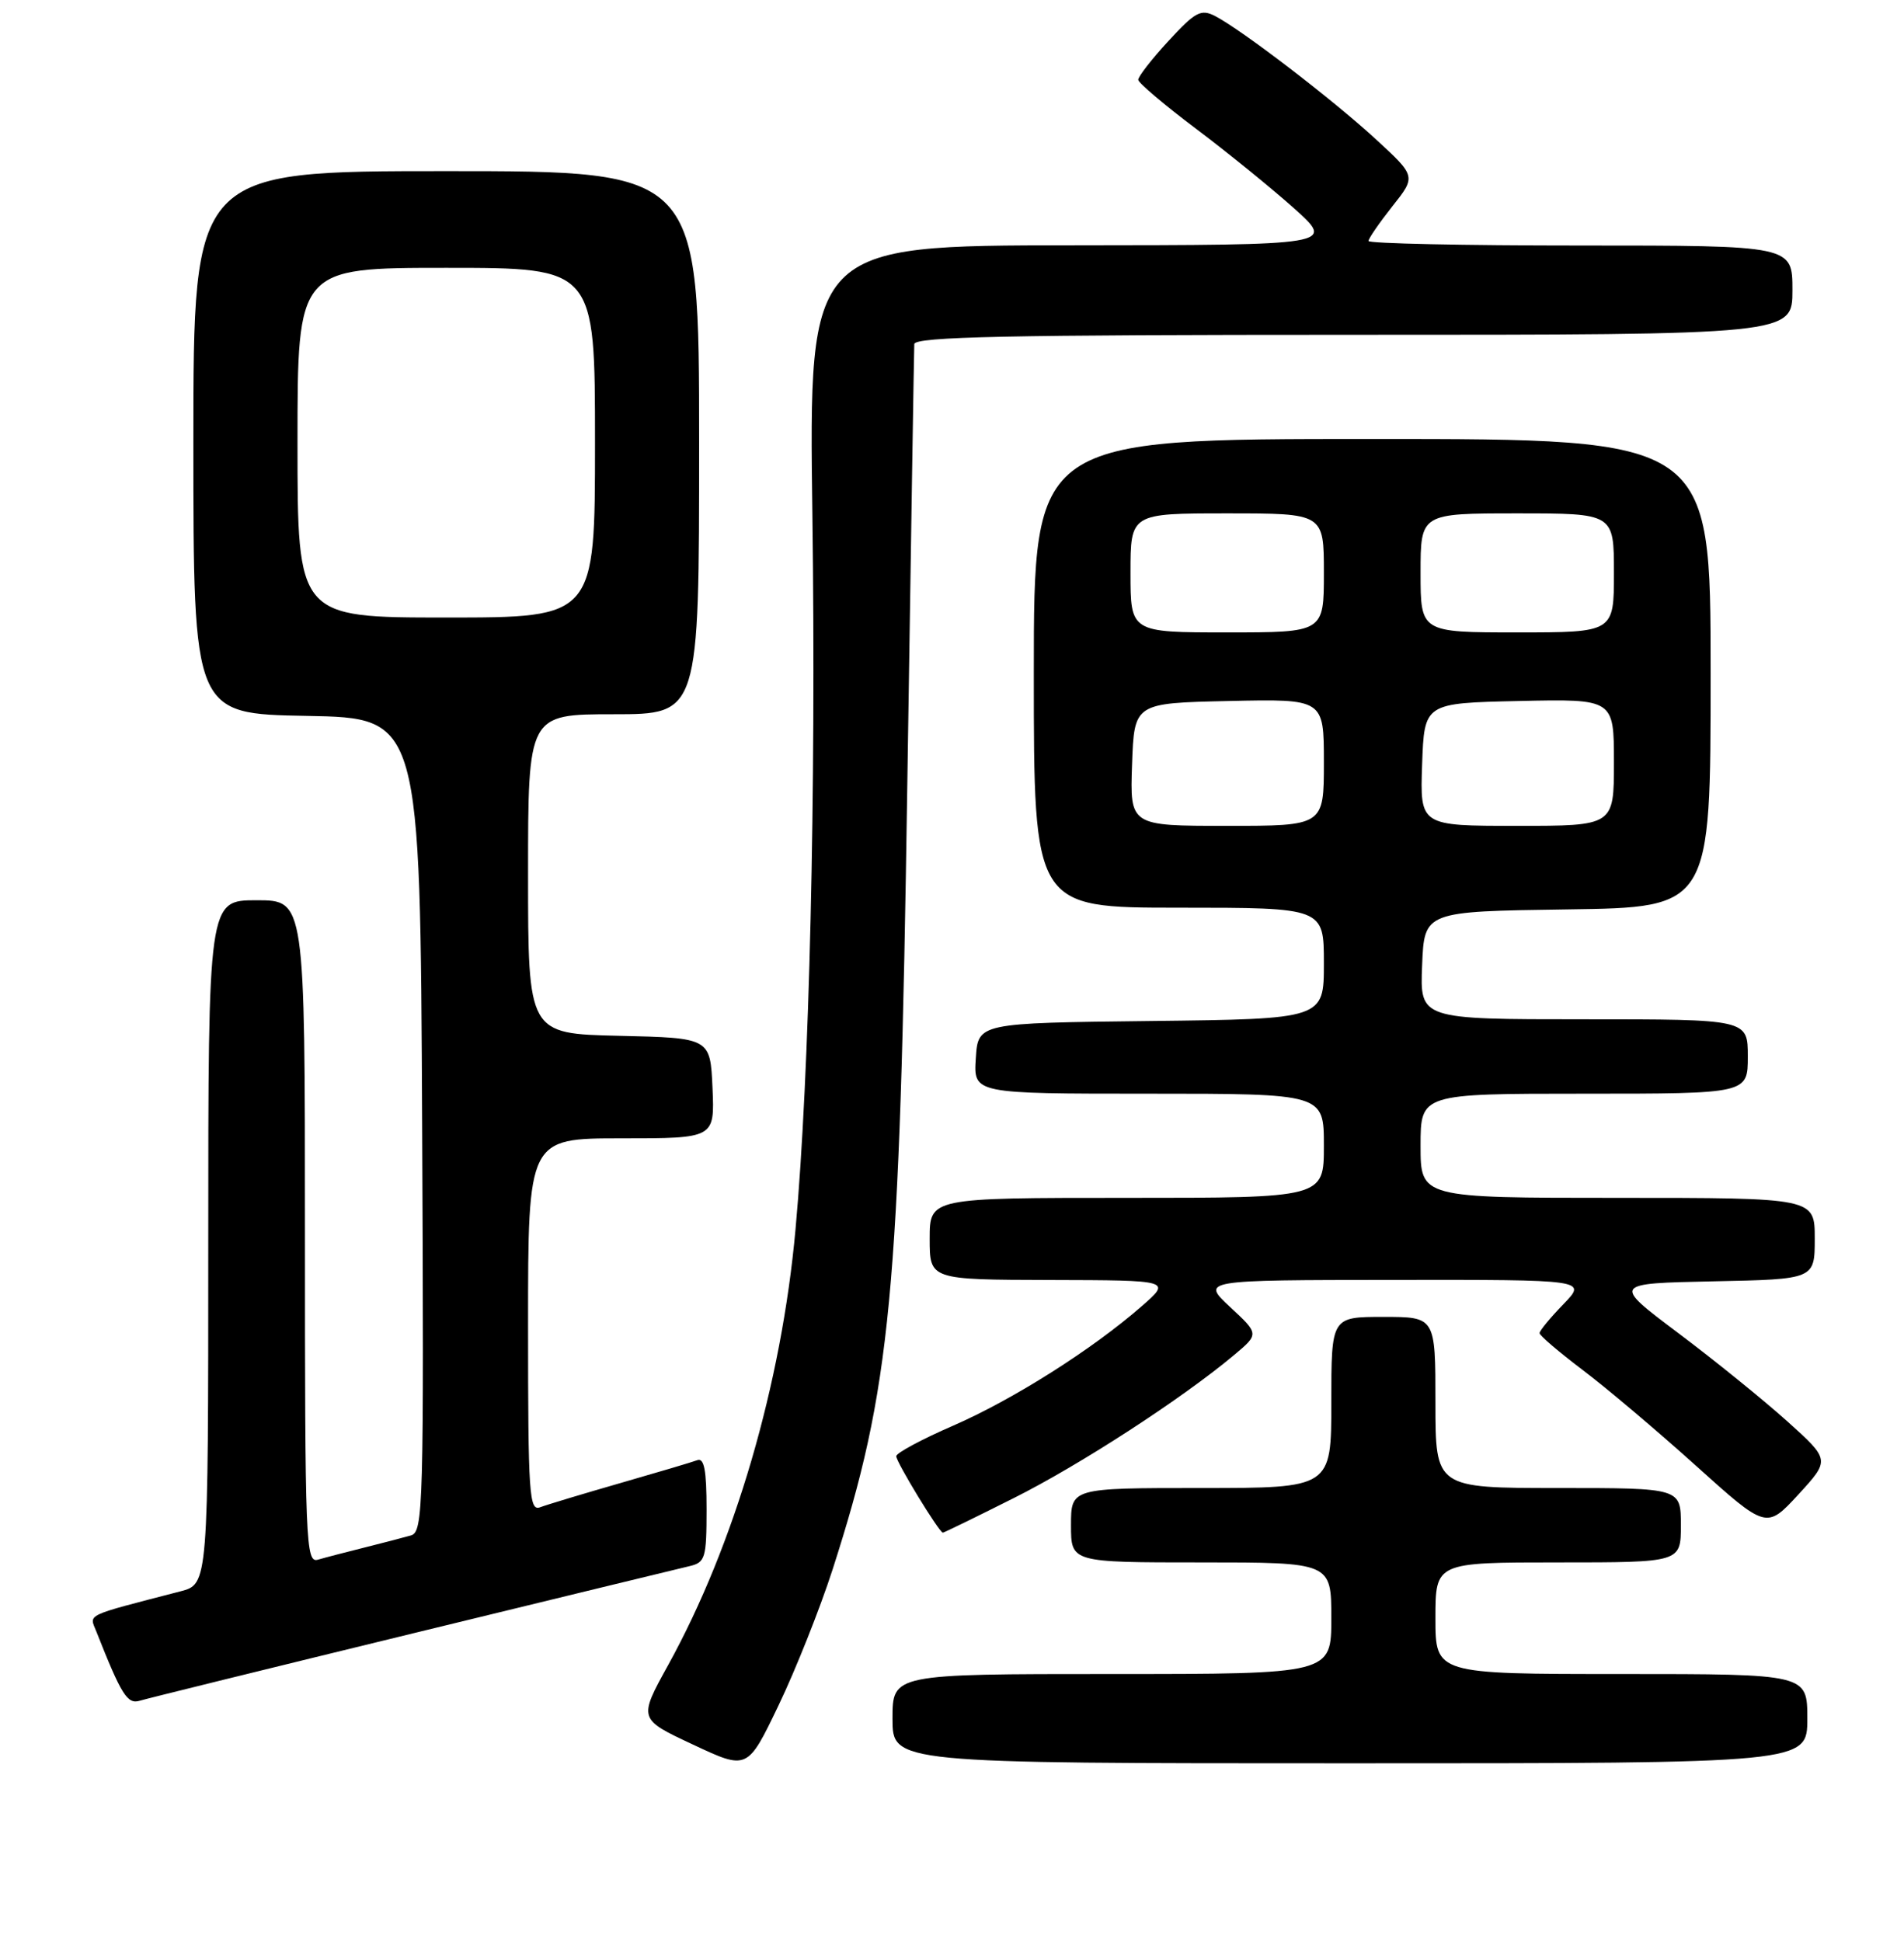 <?xml version="1.0" encoding="UTF-8" standalone="no"?>
<!DOCTYPE svg PUBLIC "-//W3C//DTD SVG 1.1//EN" "http://www.w3.org/Graphics/SVG/1.1/DTD/svg11.dtd" >
<svg xmlns="http://www.w3.org/2000/svg" xmlns:xlink="http://www.w3.org/1999/xlink" version="1.1" viewBox="0 0 256 261">
 <g >
 <path fill="currentColor"
d=" M 111.93 211.00 C 119.81 186.52 120.97 174.34 121.99 105.50 C 122.47 73.60 122.89 46.94 122.93 46.25 C 122.98 45.26 135.51 45.00 182.00 45.00 C 241.00 45.00 241.00 45.00 241.00 39.00 C 241.00 33.00 241.00 33.00 212.50 33.00 C 196.82 33.00 184.00 32.73 184.00 32.39 C 184.00 32.06 185.44 29.97 187.20 27.74 C 190.41 23.70 190.41 23.70 184.96 18.69 C 179.15 13.35 166.90 3.97 163.36 2.15 C 161.47 1.18 160.71 1.59 157.11 5.50 C 154.85 7.95 153.02 10.30 153.04 10.73 C 153.07 11.15 156.56 14.11 160.79 17.29 C 165.03 20.48 170.97 25.30 174.00 28.01 C 179.50 32.94 179.50 32.94 144.12 32.97 C 108.74 33.00 108.74 33.00 109.23 69.25 C 109.73 106.52 108.84 144.57 106.96 165.23 C 105.08 186.04 98.77 207.61 89.85 223.77 C 85.83 231.05 85.83 231.05 93.17 234.48 C 100.50 237.92 100.50 237.92 104.68 229.21 C 106.98 224.42 110.24 216.22 111.93 211.00 Z  M 243.00 231.00 C 243.00 225.00 243.00 225.00 218.00 225.00 C 193.00 225.00 193.00 225.00 193.00 217.50 C 193.00 210.00 193.00 210.00 209.50 210.00 C 226.00 210.00 226.00 210.00 226.00 205.00 C 226.00 200.00 226.00 200.00 209.50 200.00 C 193.00 200.00 193.00 200.00 193.00 188.50 C 193.00 177.00 193.00 177.00 186.00 177.00 C 179.00 177.00 179.00 177.00 179.00 188.50 C 179.00 200.00 179.00 200.00 161.50 200.00 C 144.00 200.00 144.00 200.00 144.00 205.00 C 144.00 210.00 144.00 210.00 161.50 210.00 C 179.00 210.00 179.00 210.00 179.00 217.50 C 179.00 225.00 179.00 225.00 149.50 225.00 C 120.00 225.00 120.00 225.00 120.00 231.00 C 120.00 237.00 120.00 237.00 181.50 237.00 C 243.00 237.00 243.00 237.00 243.00 231.00 Z  M 55.50 219.54 C 74.75 214.85 91.51 210.78 92.75 210.49 C 94.82 210.00 95.00 209.40 95.00 202.87 C 95.00 197.62 94.68 195.91 93.75 196.26 C 93.06 196.52 88.40 197.90 83.39 199.34 C 78.38 200.78 73.54 202.24 72.64 202.58 C 71.15 203.16 71.00 200.98 71.00 178.11 C 71.00 153.00 71.00 153.00 83.55 153.00 C 96.09 153.00 96.09 153.00 95.80 146.25 C 95.50 139.50 95.50 139.50 83.25 139.22 C 71.00 138.94 71.00 138.94 71.00 117.47 C 71.00 96.00 71.00 96.00 82.50 96.00 C 94.00 96.00 94.00 96.00 94.00 59.50 C 94.00 23.00 94.00 23.00 60.00 23.00 C 26.00 23.00 26.00 23.00 26.00 59.47 C 26.00 95.95 26.00 95.95 41.25 96.22 C 56.50 96.50 56.50 96.50 56.76 151.18 C 57.00 202.62 56.91 205.89 55.26 206.37 C 54.29 206.65 51.48 207.38 49.00 208.00 C 46.52 208.62 43.71 209.35 42.75 209.63 C 41.10 210.11 41.00 207.54 41.00 165.57 C 41.00 121.00 41.00 121.00 34.50 121.00 C 28.00 121.00 28.00 121.00 28.00 166.96 C 28.00 212.92 28.00 212.92 24.25 213.89 C 11.19 217.28 12.00 216.89 12.95 219.28 C 16.32 227.81 17.12 229.10 18.79 228.59 C 19.73 228.30 36.25 224.23 55.50 219.54 Z  M 136.27 201.37 C 145.20 196.90 158.91 188.00 165.90 182.15 C 169.30 179.30 169.30 179.30 165.40 175.68 C 161.50 172.05 161.50 172.05 187.45 172.03 C 213.39 172.00 213.39 172.00 210.20 175.30 C 208.44 177.11 207.00 178.86 207.00 179.18 C 207.00 179.50 209.59 181.71 212.75 184.10 C 215.91 186.48 222.78 192.28 228.00 196.98 C 237.50 205.53 237.50 205.53 241.79 200.88 C 246.07 196.22 246.07 196.22 240.29 191.02 C 237.10 188.16 230.51 182.82 225.63 179.16 C 216.77 172.50 216.77 172.50 230.38 172.22 C 244.00 171.94 244.00 171.94 244.00 166.47 C 244.00 161.00 244.00 161.00 217.50 161.00 C 191.00 161.00 191.00 161.00 191.00 154.00 C 191.00 147.00 191.00 147.00 213.00 147.00 C 235.00 147.00 235.00 147.00 235.00 142.00 C 235.00 137.00 235.00 137.00 212.96 137.00 C 190.91 137.00 190.91 137.00 191.21 129.75 C 191.50 122.50 191.50 122.50 210.75 122.23 C 230.00 121.96 230.00 121.96 230.00 90.48 C 230.00 59.00 230.00 59.00 184.50 59.00 C 139.00 59.00 139.00 59.00 139.00 90.50 C 139.00 122.00 139.00 122.00 158.50 122.00 C 178.00 122.00 178.00 122.00 178.00 129.48 C 178.00 136.96 178.00 136.96 154.75 137.23 C 131.50 137.50 131.50 137.50 131.20 142.25 C 130.89 147.00 130.89 147.00 154.45 147.00 C 178.00 147.00 178.00 147.00 178.00 154.00 C 178.00 161.00 178.00 161.00 151.50 161.00 C 125.00 161.00 125.00 161.00 125.00 166.50 C 125.00 172.00 125.00 172.00 141.25 172.04 C 157.50 172.08 157.50 172.08 153.50 175.57 C 146.84 181.39 136.19 188.12 128.13 191.63 C 123.93 193.45 120.50 195.30 120.50 195.72 C 120.50 196.52 126.28 205.99 126.77 206.00 C 126.92 206.00 131.19 203.92 136.27 201.37 Z  M 40.00 59.50 C 40.00 36.00 40.00 36.00 60.00 36.00 C 80.00 36.00 80.00 36.00 80.00 59.50 C 80.00 83.00 80.00 83.00 60.00 83.00 C 40.00 83.00 40.00 83.00 40.00 59.50 Z  M 152.21 102.75 C 152.50 94.50 152.50 94.50 165.25 94.22 C 178.00 93.94 178.00 93.94 178.00 102.47 C 178.00 111.00 178.00 111.00 164.96 111.00 C 151.92 111.00 151.92 111.00 152.21 102.75 Z  M 191.21 102.75 C 191.50 94.50 191.50 94.50 204.25 94.22 C 217.00 93.94 217.00 93.94 217.00 102.47 C 217.00 111.00 217.00 111.00 203.96 111.00 C 190.92 111.00 190.92 111.00 191.21 102.75 Z  M 152.00 77.00 C 152.00 69.00 152.00 69.00 165.00 69.00 C 178.00 69.00 178.00 69.00 178.00 77.00 C 178.00 85.00 178.00 85.00 165.00 85.00 C 152.00 85.00 152.00 85.00 152.00 77.00 Z  M 191.00 77.00 C 191.00 69.00 191.00 69.00 204.00 69.00 C 217.00 69.00 217.00 69.00 217.00 77.00 C 217.00 85.00 217.00 85.00 204.00 85.00 C 191.00 85.00 191.00 85.00 191.00 77.00 Z "/>
</g>
</svg>